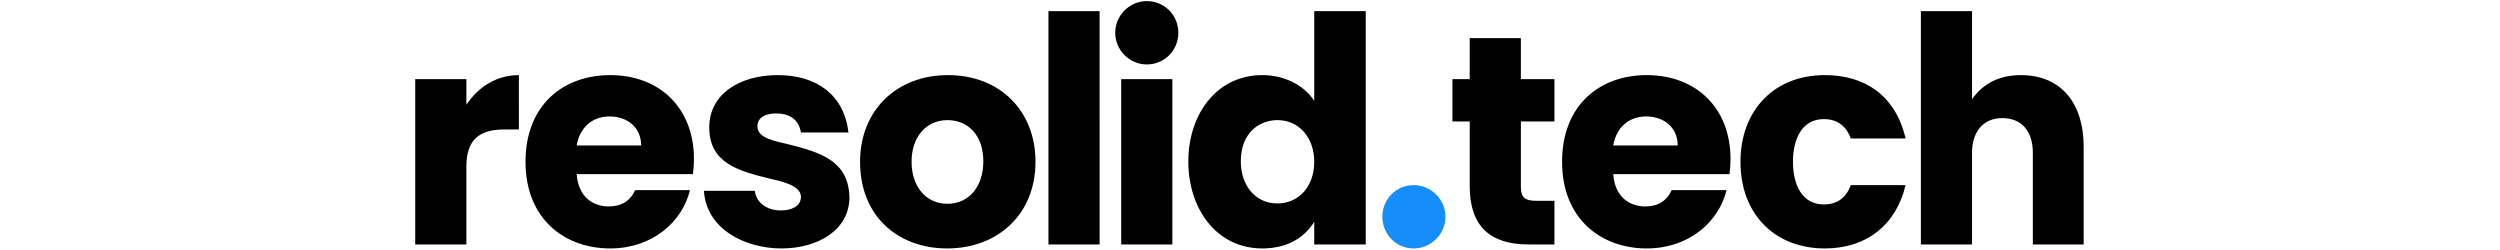 <svg xmlns="http://www.w3.org/2000/svg" height="60" viewBox="0 0 600 90"><g fill-rule="evenodd"><path d="M541.515 88h18.419V55c0-7.2 3.707-12.48 10.883-12.48 7.296 0 11.004 5.04 11.004 12.48v33h18.299V52.72c0-15.12-7.774-25.68-22.605-25.68-7.296 0-13.276 2.64-17.581 8.64V4h-18.419Zm-34.565 1.44c14.83 0 25.595-8.28 29.063-22.8H516.28c-1.674 4.56-4.904 6.96-9.688 6.96-8.013 0-11.123-7.32-11.123-15.36s3.11-15.36 11.123-15.36c4.784 0 8.014 2.4 9.688 6.96h19.734c-3.707-15.84-15.07-22.8-29.063-22.8-18.658 0-30.379 13.08-30.379 31.2 0 18.96 12.439 31.2 30.38 31.2m-64.106 0c15.19 0 25.953-9.6 28.704-21h-19.734c-1.794 3.96-5.023 5.88-9.568 5.88-5.143 0-10.884-3-11.482-11.64h41.86q.36-2.88.36-5.4c0-18.6-12.559-30.24-30.14-30.24-16.984 0-30.498 10.8-30.498 31.2 0 20.52 13.993 31.2 30.498 31.2m-12.08-37.08c1.077-6.36 5.502-10.44 11.84-10.44 6.46 0 11.363 3.96 11.363 10.44ZM400.266 88h9.329V72.28h-6.578c-3.947 0-5.502-1.08-5.502-5.04V43.72h12.08V28.48h-12.08V13.72h-18.419v14.76h-6.219v15.24h6.22V67c0 14.28 7.175 21 21.169 21"/><path fill="#168ef9" d="M358.884 89.44c6.339 0 11.481-5.16 11.481-11.4s-5.142-11.4-11.481-11.4c-6.34 0-11.243 5.16-11.243 11.4s4.904 11.4 11.243 11.4"/><path d="M304.465 89.44c7.774 0 14.591-3 18.658-9.6V88h18.538V4h-18.538v32.28c-3.947-6-11.243-9.24-18.658-9.24-16.624 0-26.671 14.28-26.671 31.08s9.927 31.32 26.671 31.32m5.382-16.2c-8.133 0-13.156-6.72-13.156-15.12 0-10.8 7.176-14.88 13.156-14.88 7.774 0 13.276 6.24 13.276 15 0 9.24-5.86 15-13.276 15M262.844 23.2c6.458 0 11.362-5.16 11.362-11.4S269.302.4 262.844.4c-6.22 0-11.362 5.16-11.362 11.4s5.143 11.4 11.362 11.4m-9.21 64.8h18.42V28.48h-18.42Zm-26.192 0h18.418V4h-18.418Zm-36.479 1.44c18.18 0 31.814-12.24 31.814-31.2 0-18.12-12.558-31.2-31.574-31.2-18.06 0-31.575 12.36-31.575 31.2 0 19.92 13.993 31.2 31.335 31.2m.12-16.08c-7.774 0-12.917-6.24-12.917-15.12 0-9.24 5.502-15 12.917-15 7.057 0 12.917 5.04 12.917 14.88 0 9-5.143 15.24-12.917 15.24m-59.8 16.08c13.156 0 24.518-6.6 24.518-18.48-.36-13.08-10.406-16.08-21.768-18.96-4.305-1.08-11.362-2.04-11.362-6.48 0-3.48 3.23-4.68 6.698-4.68 4.784 0 8.133 2.04 8.97 6.84h17.103c-1.555-13.56-11.482-20.64-25.475-20.64-13.396 0-24.638 6.6-24.638 18.84 0 12.72 10.286 15.6 21.528 18.36 4.067.96 11.482 2.4 11.482 6.6 0 3.48-3.469 4.92-7.296 4.92-4.664 0-8.73-2.52-9.329-7.08h-18.299c.837 13.8 14.83 20.76 27.867 20.76m-61.595 0c15.19 0 25.953-9.6 28.704-21H78.658c-1.794 3.96-5.023 5.88-9.568 5.88-5.143 0-10.884-3-11.482-11.64h41.86q.36-2.88.36-5.4c0-18.6-12.559-30.24-30.14-30.24-16.984 0-30.499 10.8-30.499 31.2 0 20.52 13.994 31.2 30.499 31.2m-12.08-37.08c1.076-6.36 5.502-10.44 11.84-10.44 6.459 0 11.363 3.96 11.363 10.44ZM-.518 88H17.9V60.04c0-9.6 4.426-13.44 13.754-13.44h5.143V27.04c-8.372 0-14.83 4.56-18.897 10.68v-9.24H-.518Z"/></g></svg>
